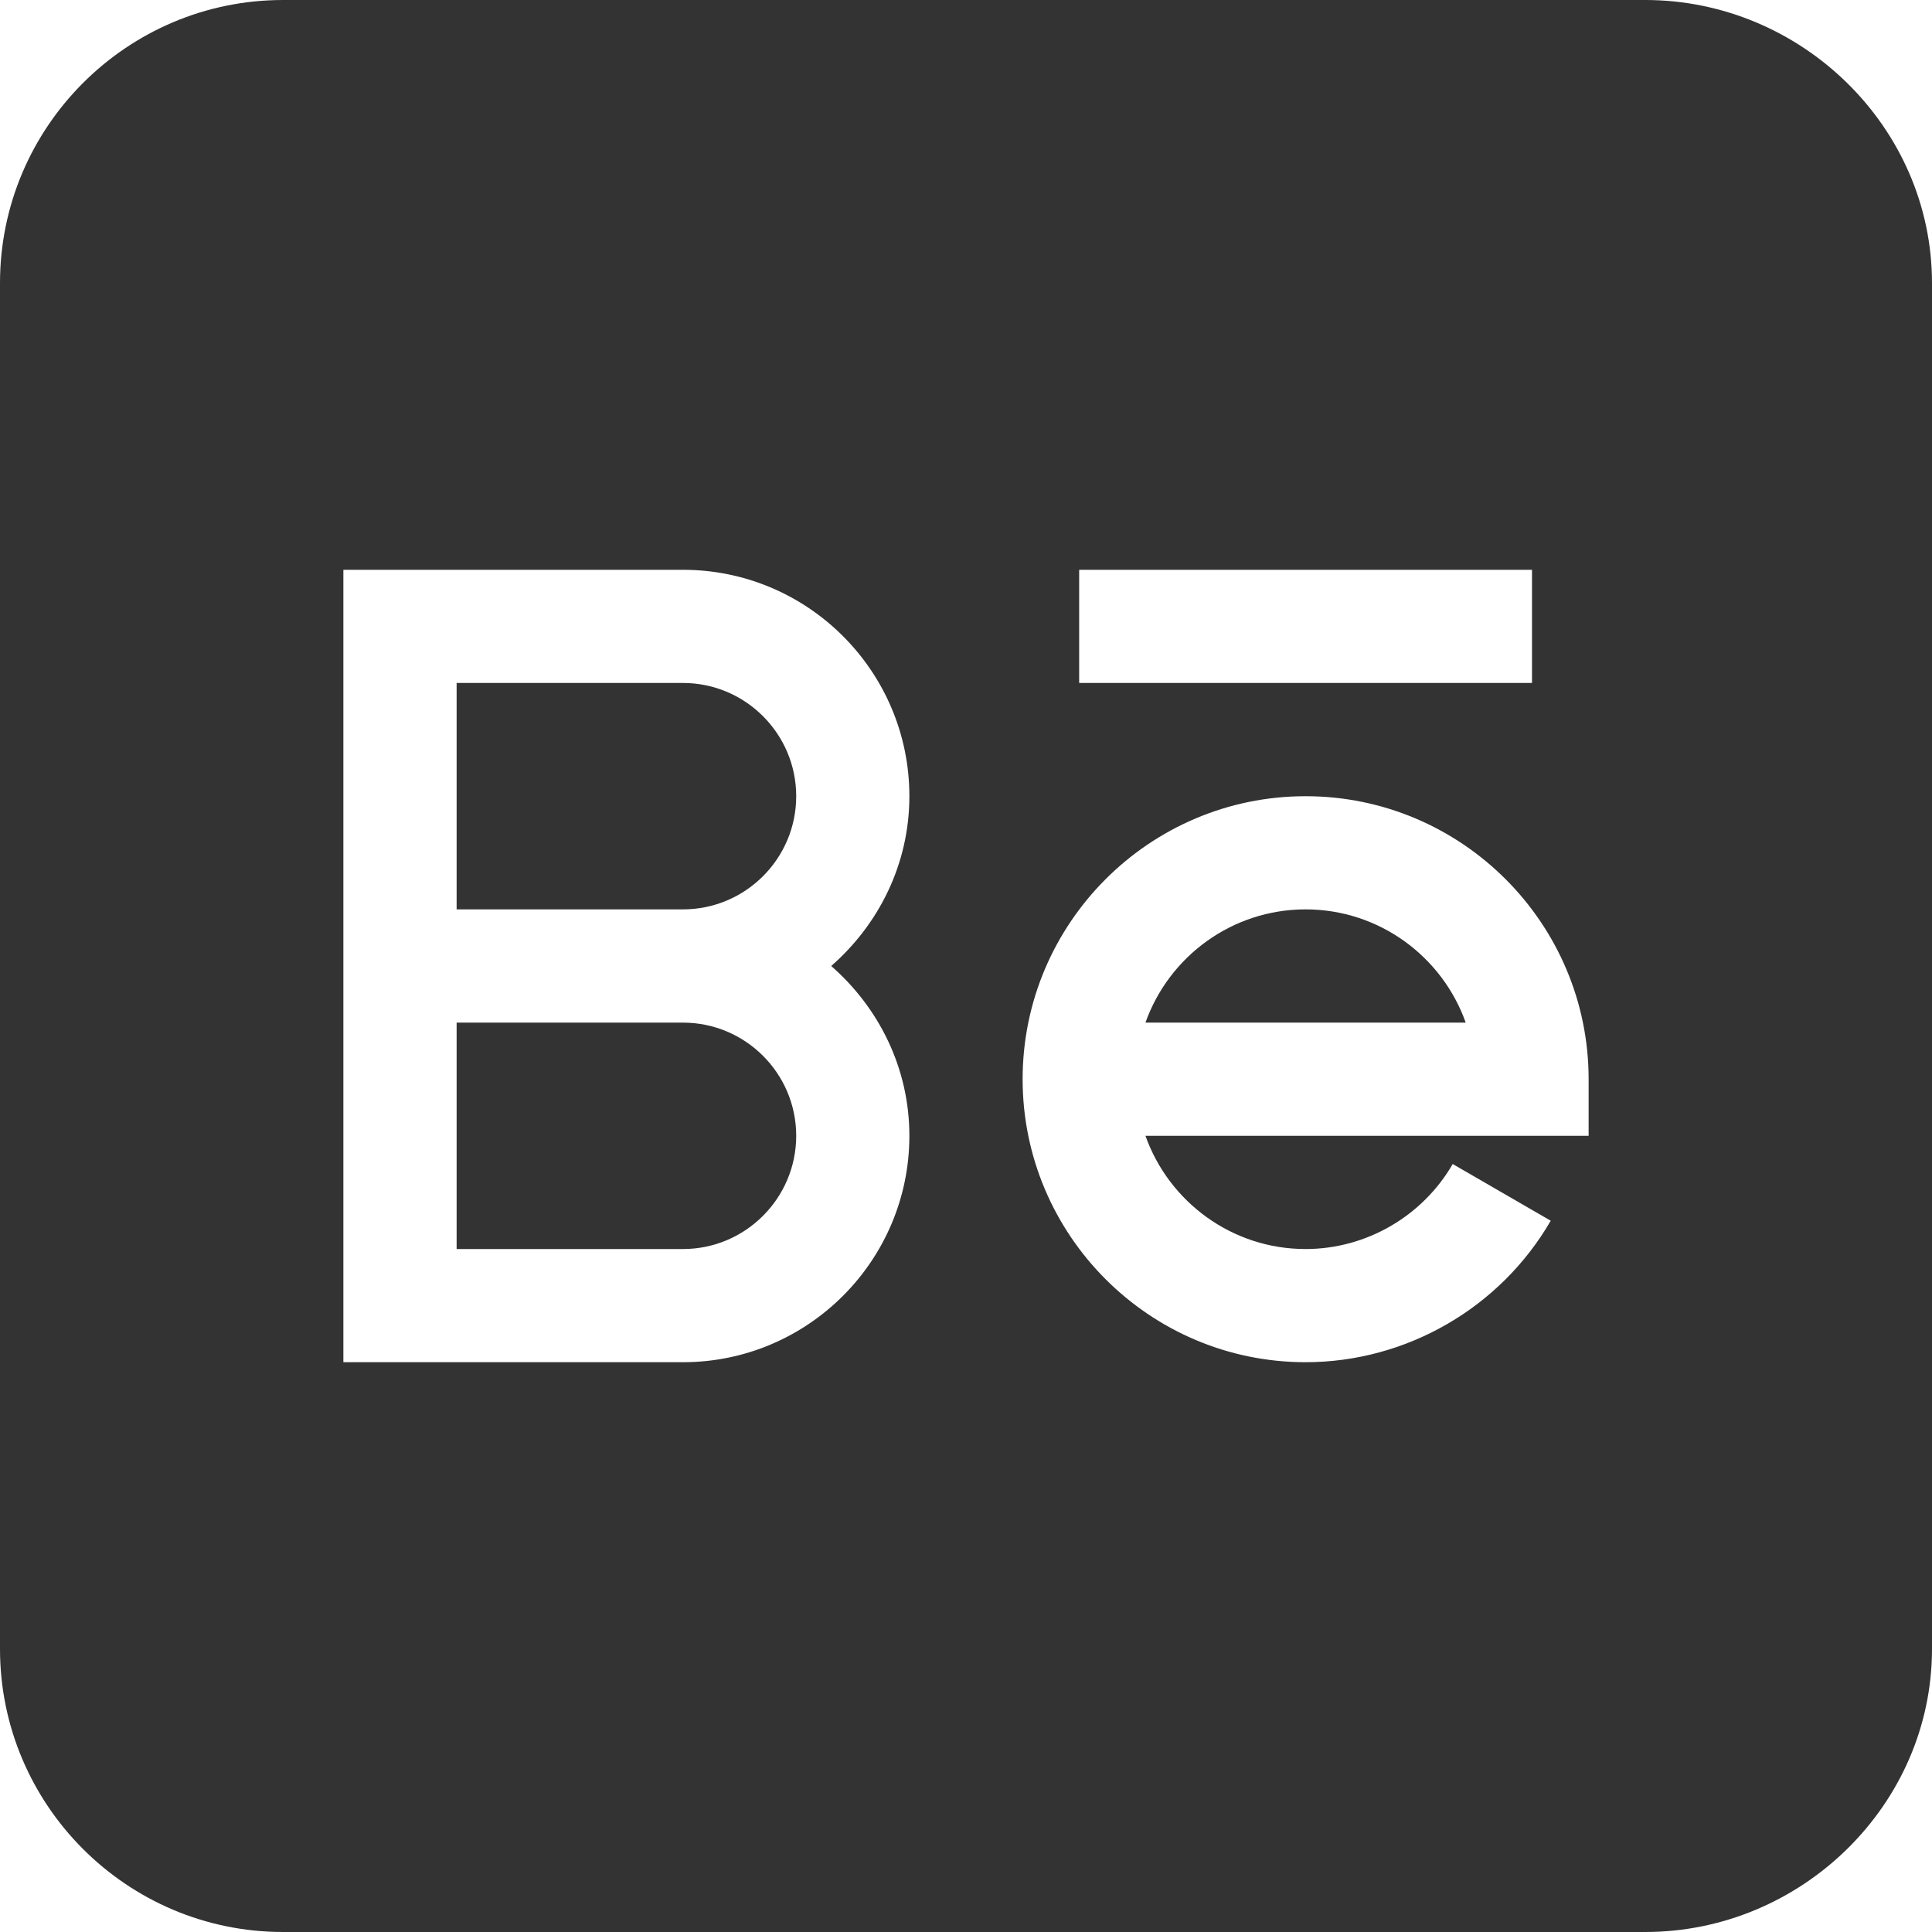 <svg width="26" height="26" viewBox="0 0 26 26" fill="none" xmlns="http://www.w3.org/2000/svg">
<path d="M9.191 9.191H6.145V12.238H9.191C10.031 12.238 10.715 11.555 10.715 10.715C10.715 9.875 10.031 9.191 9.191 9.191Z" fill="#333333"/>
<path d="M9.191 13.762H6.145V16.809H9.191C10.031 16.809 10.715 16.125 10.715 15.285C10.715 14.445 10.031 13.762 9.191 13.762Z" fill="#333333"/>
<path d="M17.57 12.238C16.577 12.238 15.73 12.875 15.415 13.762H19.725C19.41 12.875 18.563 12.238 17.57 12.238Z" fill="#333333"/>
<path d="M22.141 0H3.809C1.709 0 0 1.709 0 3.809V22.191C0 24.291 1.709 26 3.809 26H22.141C24.241 26 26 24.291 26 22.191V3.809C26 1.709 24.241 0 22.141 0ZM14.523 7.668H20.617V9.191H14.523V7.668ZM12.238 15.285C12.238 16.965 10.872 18.332 9.191 18.332H4.621V7.668H9.191C10.872 7.668 12.238 9.034 12.238 10.715C12.238 11.629 11.825 12.441 11.186 13C11.825 13.559 12.238 14.371 12.238 15.285ZM21.379 15.285H15.415C15.73 16.172 16.577 16.809 17.57 16.809C18.383 16.809 19.142 16.37 19.55 15.665L20.869 16.428C20.189 17.602 18.925 18.332 17.57 18.332C15.47 18.332 13.762 16.623 13.762 14.523C13.762 12.424 15.47 10.715 17.57 10.715C19.67 10.715 21.379 12.424 21.379 14.523V15.285Z" fill="#333333"/>
</svg>
